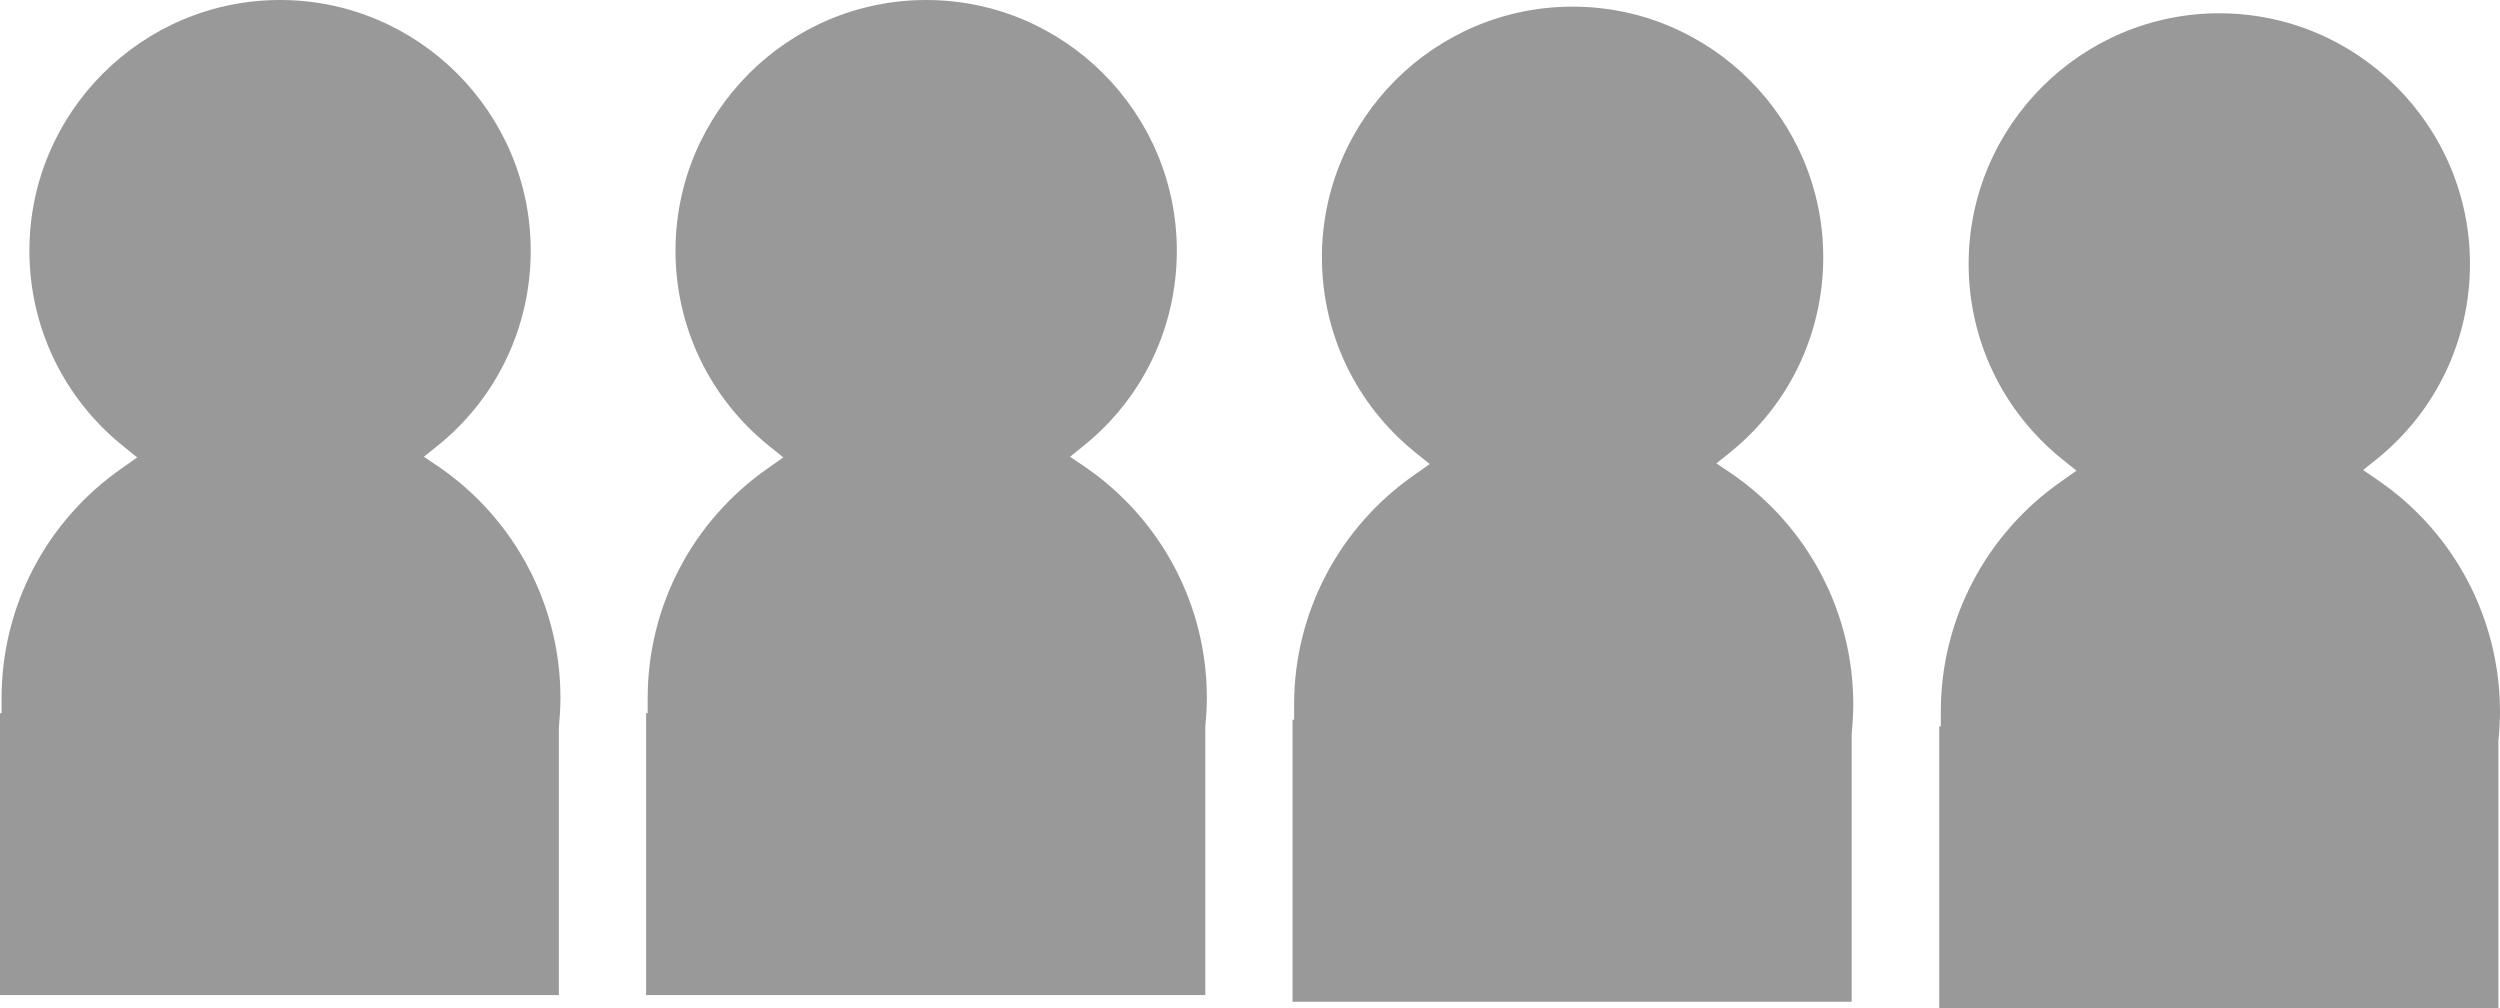 <?xml version="1.0" encoding="utf-8"?>
<!-- Generator: Adobe Illustrator 23.1.1, SVG Export Plug-In . SVG Version: 6.00 Build 0)  -->
<svg version="1.1" id="Layer_1" xmlns="http://www.w3.org/2000/svg" xmlns:xlink="http://www.w3.org/1999/xlink" x="0px" y="0px"
	 viewBox="0 0 790.9 318.9" style="enable-background:new 0 0 790.9 318.9;" xml:space="preserve">
<style type="text/css">
	.st0{fill:#999999;}
</style>
<path class="st0" d="M177.3,220.7c0-29.1-14.3-56.3-38.3-72.9l-4.9-3.3l4.6-3.7c18.6-15.1,29.2-37.5,29.2-61.5
	C167.9,35.6,132.3,0,88.6,0S9.3,35.6,9.3,79.3c0,24,10.7,46.5,29.5,61.7l4.6,3.7l-4.8,3.4c-23.9,16.6-38.1,43.7-38.1,72.7v4.8H0
	v89.2h176.8v-84.6C177.1,226.9,177.3,223.8,177.3,220.7z"/>
<path class="st0" d="M381.8,220.7c0-29.1-14.3-56.3-38.4-72.9l-4.9-3.3l4.6-3.7c18.6-15.1,29.2-37.5,29.2-61.5
	C372.3,35.6,336.7,0,293,0s-79.3,35.6-79.3,79.3c0,24,10.7,46.5,29.5,61.7l4.6,3.7l-4.8,3.4c-23.9,16.6-38.1,43.7-38.1,72.7v4.8
	h-0.5v89.2h176.9v-84.6C381.6,226.9,381.8,223.8,381.8,220.7z"/>
<path class="st0" d="M586.3,222.8c0-29.1-14.3-56.3-38.4-72.9l-4.9-3.3l4.6-3.7c18.6-15.1,29.2-37.6,29.2-61.5
	c0-43.7-35.6-79.3-79.3-79.3s-79.3,35.6-79.3,79.3c0,24,10.7,46.5,29.5,61.7l4.6,3.7l-4.8,3.4c-23.9,16.6-38.1,43.7-38.1,72.7v4.8
	h-0.5v89.2h176.9v-84.7C586.1,229,586.3,225.8,586.3,222.8z"/>
<path class="st0" d="M752.4,152l-4.8-3.3l4.6-3.7c18.6-15.1,29.2-37.6,29.2-61.5c0-43.7-35.6-79.3-79.3-79.3
	c-43.7,0-79.3,35.6-79.3,79.3c0,24,10.7,46.5,29.5,61.7l4.6,3.7l-4.8,3.4C628.3,168.9,614,196,614,225v4.8h-0.5v89.1h176.9v-84.6
	c0.3-3.1,0.5-6.3,0.5-9.4C790.8,195.8,776.5,168.5,752.4,152z"/>
</svg>
